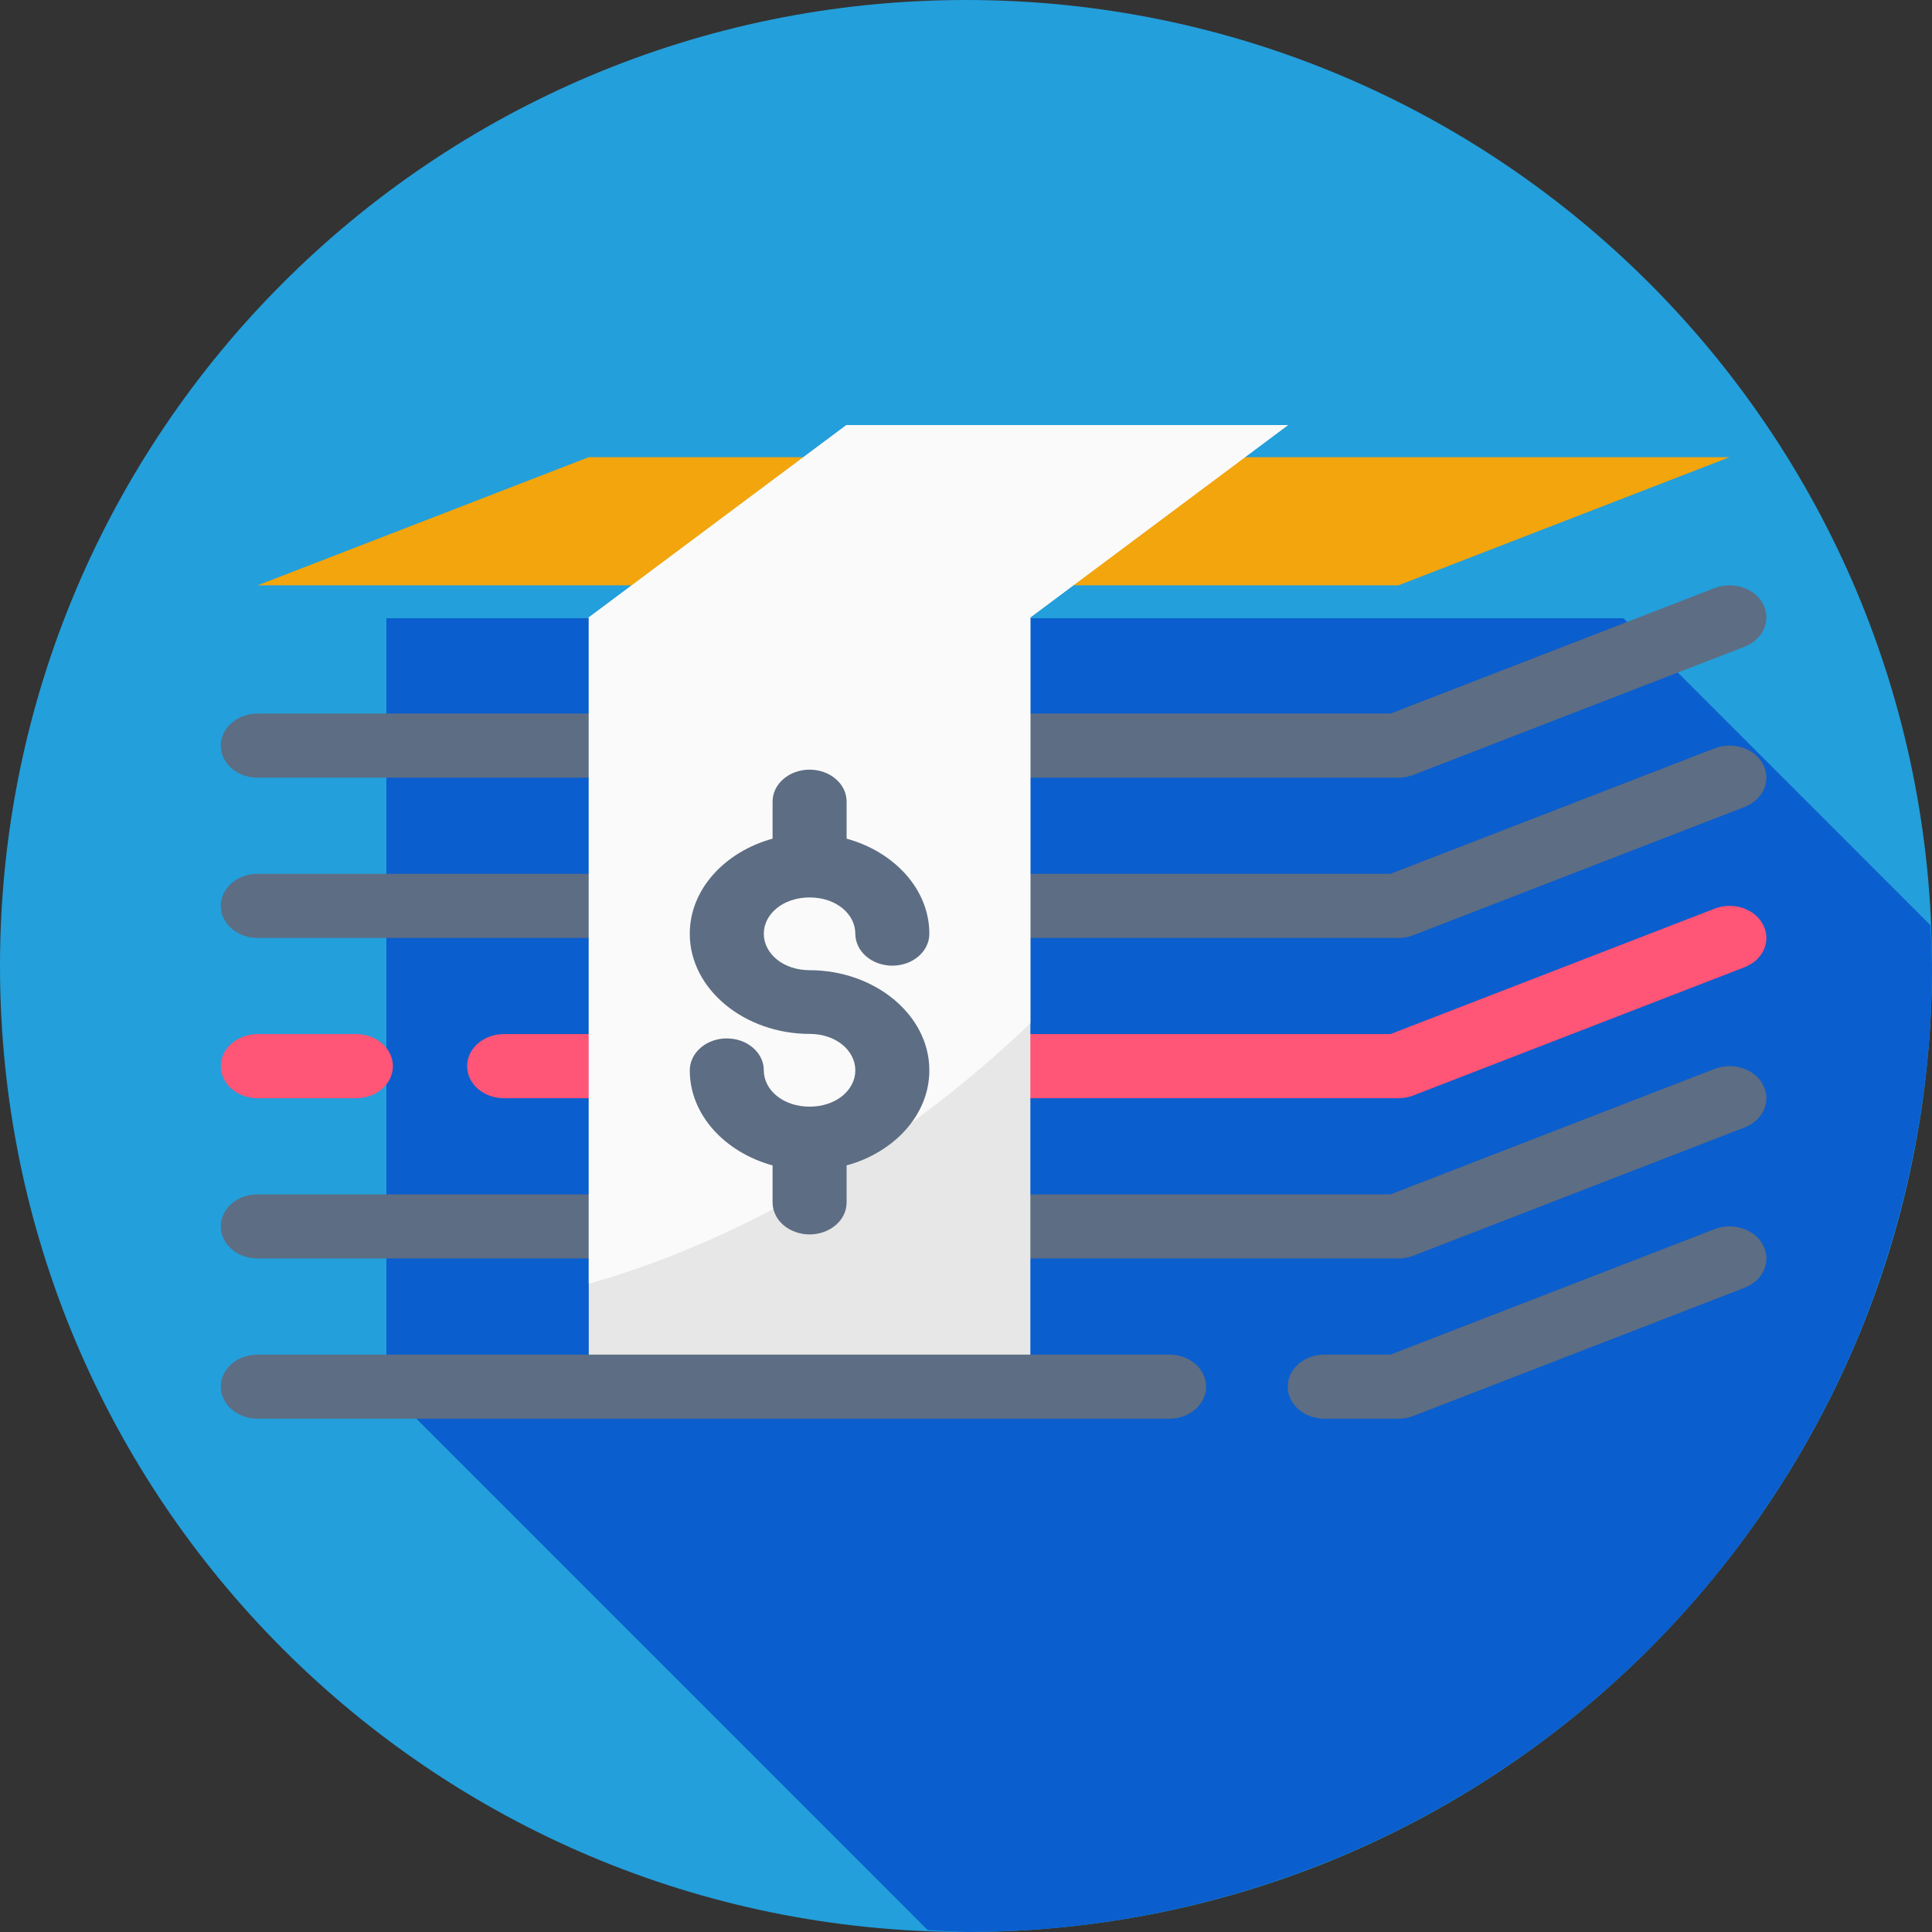 <svg width="35" height="35" viewBox="0 0 35 35" fill="none" xmlns="http://www.w3.org/2000/svg">
<rect x="0" y="0" width="35" height="35" fill="#333333" stroke="none"/>
<path d="M17.5 35C27.165 35 35 27.165 35 17.5C35 7.835 27.165 0 17.5 0C7.835 0 0 7.835 0 17.5C0 27.165 7.835 35 17.5 35Z" fill="#239FDB"/>
<path d="M16.806 34.965C17.037 34.981 17.268 34.993 17.5 35C17.913 35 18.327 34.986 18.739 34.957C19.321 34.916 19.9 34.846 20.475 34.747C21.05 34.647 21.619 34.519 22.182 34.363C22.744 34.206 23.297 34.022 23.841 33.81C24.384 33.599 24.917 33.361 25.437 33.096C25.957 32.831 26.464 32.541 26.956 32.225C27.446 31.91 27.921 31.57 28.378 31.207C28.835 30.845 29.274 30.46 29.693 30.054C30.111 29.648 30.509 29.22 30.885 28.774C31.261 28.328 31.613 27.864 31.942 27.383C32.273 26.9 32.579 26.402 32.859 25.889C33.139 25.377 33.393 24.851 33.62 24.314C33.846 23.776 34.046 23.228 34.217 22.67C34.39 22.113 34.534 21.548 34.65 20.976C34.767 20.405 34.854 19.828 34.913 19.247C34.971 18.667 35 18.084 35 17.5C34.996 17.254 34.986 17.008 34.972 16.762L29.411 11.2H7V25.158L16.806 34.965Z" fill="#0B5ECD"/>
<path fill-rule="evenodd" clip-rule="evenodd" d="M31.062 16.461L25.191 18.733H9.129C8.952 18.733 8.782 18.795 8.657 18.904C8.532 19.012 8.462 19.16 8.462 19.314C8.462 19.468 8.532 19.616 8.657 19.725C8.782 19.834 8.952 19.895 9.129 19.895H25.333C25.426 19.895 25.519 19.878 25.604 19.845L31.604 17.522C31.684 17.491 31.756 17.447 31.817 17.392C31.877 17.336 31.924 17.271 31.956 17.2C31.987 17.129 32.002 17.053 32 16.977C31.997 16.9 31.978 16.825 31.942 16.756C31.907 16.686 31.856 16.623 31.793 16.57C31.729 16.518 31.654 16.477 31.573 16.449C31.491 16.422 31.404 16.409 31.316 16.411C31.229 16.413 31.142 16.43 31.062 16.461ZM4.667 18.733C4.49 18.733 4.32 18.795 4.195 18.904C4.07 19.012 4 19.16 4 19.314C4 19.468 4.07 19.616 4.195 19.725C4.32 19.834 4.49 19.895 4.667 19.895H6.452C6.629 19.895 6.798 19.834 6.923 19.725C7.048 19.616 7.118 19.468 7.118 19.314C7.118 19.16 7.048 19.012 6.923 18.904C6.798 18.795 6.629 18.733 6.452 18.733H4.667Z" fill="#FF5576"/>
<path fill-rule="evenodd" clip-rule="evenodd" d="M31.062 19.364L25.191 21.637H4.667C4.49 21.637 4.32 21.698 4.195 21.807C4.07 21.916 4 22.063 4 22.217C4 22.371 4.07 22.519 4.195 22.628C4.32 22.737 4.49 22.798 4.667 22.798H25.333C25.426 22.798 25.519 22.781 25.604 22.748L31.604 20.425C31.684 20.395 31.756 20.35 31.817 20.295C31.877 20.24 31.924 20.174 31.956 20.103C31.987 20.032 32.002 19.956 32 19.88C31.997 19.804 31.978 19.729 31.942 19.659C31.907 19.589 31.856 19.526 31.793 19.474C31.729 19.421 31.654 19.38 31.573 19.353C31.491 19.325 31.404 19.312 31.316 19.314C31.229 19.316 31.142 19.333 31.062 19.364ZM31.062 13.557L25.191 15.83H4.667C4.49 15.83 4.32 15.891 4.195 16C4.07 16.109 4 16.257 4 16.411C4 16.565 4.07 16.712 4.195 16.821C4.32 16.93 4.49 16.991 4.667 16.991H25.333C25.426 16.992 25.519 16.975 25.604 16.942L31.604 14.619C31.684 14.588 31.756 14.544 31.817 14.488C31.877 14.433 31.924 14.368 31.956 14.297C31.987 14.226 32.002 14.15 32 14.073C31.997 13.997 31.978 13.922 31.942 13.852C31.907 13.783 31.856 13.72 31.793 13.667C31.729 13.615 31.654 13.573 31.573 13.546C31.491 13.519 31.404 13.506 31.316 13.508C31.229 13.51 31.142 13.527 31.062 13.557Z" fill="#5D6D83"/>
<path fill-rule="evenodd" clip-rule="evenodd" d="M31.062 10.654L25.191 12.927H4.667C4.49 12.927 4.32 12.988 4.195 13.097C4.07 13.206 4 13.354 4 13.508C4 13.662 4.07 13.809 4.195 13.918C4.32 14.027 4.49 14.088 4.667 14.088H25.333C25.426 14.088 25.519 14.071 25.604 14.038L31.604 11.716C31.684 11.685 31.756 11.64 31.817 11.585C31.877 11.53 31.924 11.465 31.956 11.394C31.987 11.322 32.002 11.246 32 11.17C31.997 11.094 31.978 11.019 31.942 10.949C31.907 10.88 31.856 10.817 31.793 10.764C31.729 10.711 31.654 10.67 31.573 10.643C31.491 10.616 31.404 10.602 31.316 10.604C31.229 10.606 31.142 10.623 31.062 10.654Z" fill="#5D6D83"/>
<path fill-rule="evenodd" clip-rule="evenodd" d="M4.667 10.604L10.666 8.282H31.333L25.333 10.604C18.444 10.604 11.555 10.604 4.667 10.604Z" fill="#F2A50C"/>
<path fill-rule="evenodd" clip-rule="evenodd" d="M21.41 7.701H23.333L18.666 11.185V25.12H10.666V11.185L15.333 7.701H17.279" fill="#E7E7E7"/>
<path fill-rule="evenodd" clip-rule="evenodd" d="M15.333 7.701L10.666 11.185L10.666 23.255C12.885 22.633 15.178 21.422 17.234 19.789C17.731 19.393 18.209 18.975 18.666 18.538L18.666 11.185L23.333 7.701H21.41H17.28H15.333Z" fill="#FAFAFA"/>
<path fill-rule="evenodd" clip-rule="evenodd" d="M14.667 13.943C14.579 13.943 14.491 13.958 14.41 13.987C14.328 14.016 14.254 14.059 14.192 14.113C14.13 14.166 14.08 14.23 14.047 14.3C14.013 14.37 13.996 14.446 13.996 14.521V15.193C13.136 15.43 12.496 16.107 12.496 16.916C12.496 17.924 13.492 18.73 14.667 18.73C15.147 18.73 15.495 19.033 15.495 19.39C15.495 19.747 15.147 20.048 14.667 20.048C14.186 20.048 13.837 19.747 13.837 19.39C13.838 19.237 13.767 19.09 13.642 18.982C13.516 18.873 13.346 18.812 13.168 18.812C13.08 18.811 12.992 18.826 12.911 18.855C12.829 18.884 12.755 18.927 12.693 18.981C12.63 19.035 12.581 19.098 12.547 19.169C12.513 19.239 12.496 19.314 12.496 19.39C12.496 20.199 13.136 20.876 13.996 21.113V21.784C13.996 21.86 14.013 21.935 14.047 22.005C14.08 22.076 14.13 22.139 14.192 22.193C14.254 22.247 14.328 22.289 14.41 22.318C14.491 22.348 14.579 22.363 14.667 22.363C14.755 22.363 14.842 22.348 14.924 22.318C15.005 22.289 15.079 22.247 15.141 22.193C15.204 22.139 15.253 22.076 15.287 22.005C15.32 21.935 15.337 21.86 15.337 21.784V21.113C16.197 20.876 16.836 20.199 16.836 19.39C16.836 18.381 15.842 17.576 14.667 17.576C14.186 17.576 13.837 17.273 13.837 16.916C13.837 16.558 14.186 16.258 14.667 16.258C15.147 16.258 15.495 16.558 15.495 16.916C15.495 16.991 15.512 17.067 15.546 17.137C15.579 17.207 15.629 17.271 15.691 17.325C15.753 17.378 15.827 17.421 15.908 17.45C15.99 17.479 16.077 17.494 16.165 17.494C16.253 17.494 16.341 17.479 16.422 17.45C16.504 17.421 16.578 17.378 16.64 17.325C16.702 17.271 16.752 17.207 16.785 17.137C16.819 17.067 16.836 16.991 16.836 16.916C16.836 16.107 16.197 15.43 15.337 15.193V14.521C15.337 14.446 15.32 14.37 15.287 14.3C15.253 14.23 15.204 14.166 15.141 14.113C15.079 14.059 15.005 14.016 14.924 13.987C14.842 13.958 14.755 13.943 14.667 13.943Z" fill="#5D6D83"/>
<path fill-rule="evenodd" clip-rule="evenodd" d="M31.062 22.267L25.191 24.54H23.995C23.818 24.54 23.648 24.601 23.523 24.71C23.398 24.819 23.328 24.966 23.328 25.12C23.328 25.274 23.398 25.422 23.523 25.531C23.648 25.64 23.818 25.701 23.995 25.701H25.333C25.426 25.701 25.519 25.684 25.604 25.651L31.604 23.329C31.684 23.298 31.756 23.253 31.817 23.198C31.877 23.143 31.924 23.078 31.956 23.006C31.987 22.935 32.002 22.859 32 22.783C31.997 22.707 31.978 22.632 31.942 22.562C31.907 22.492 31.856 22.429 31.793 22.377C31.729 22.324 31.654 22.283 31.573 22.256C31.491 22.228 31.404 22.215 31.316 22.217C31.229 22.219 31.142 22.236 31.062 22.267ZM4.667 24.54C4.49 24.54 4.32 24.601 4.195 24.71C4.07 24.819 4 24.966 4 25.12C4 25.274 4.07 25.422 4.195 25.531C4.32 25.64 4.49 25.701 4.667 25.701H21.183C21.36 25.701 21.53 25.64 21.655 25.531C21.78 25.422 21.85 25.274 21.85 25.12C21.85 24.966 21.78 24.819 21.655 24.71C21.53 24.601 21.36 24.54 21.183 24.54H4.667Z" fill="#5D6D83"/>
</svg>
